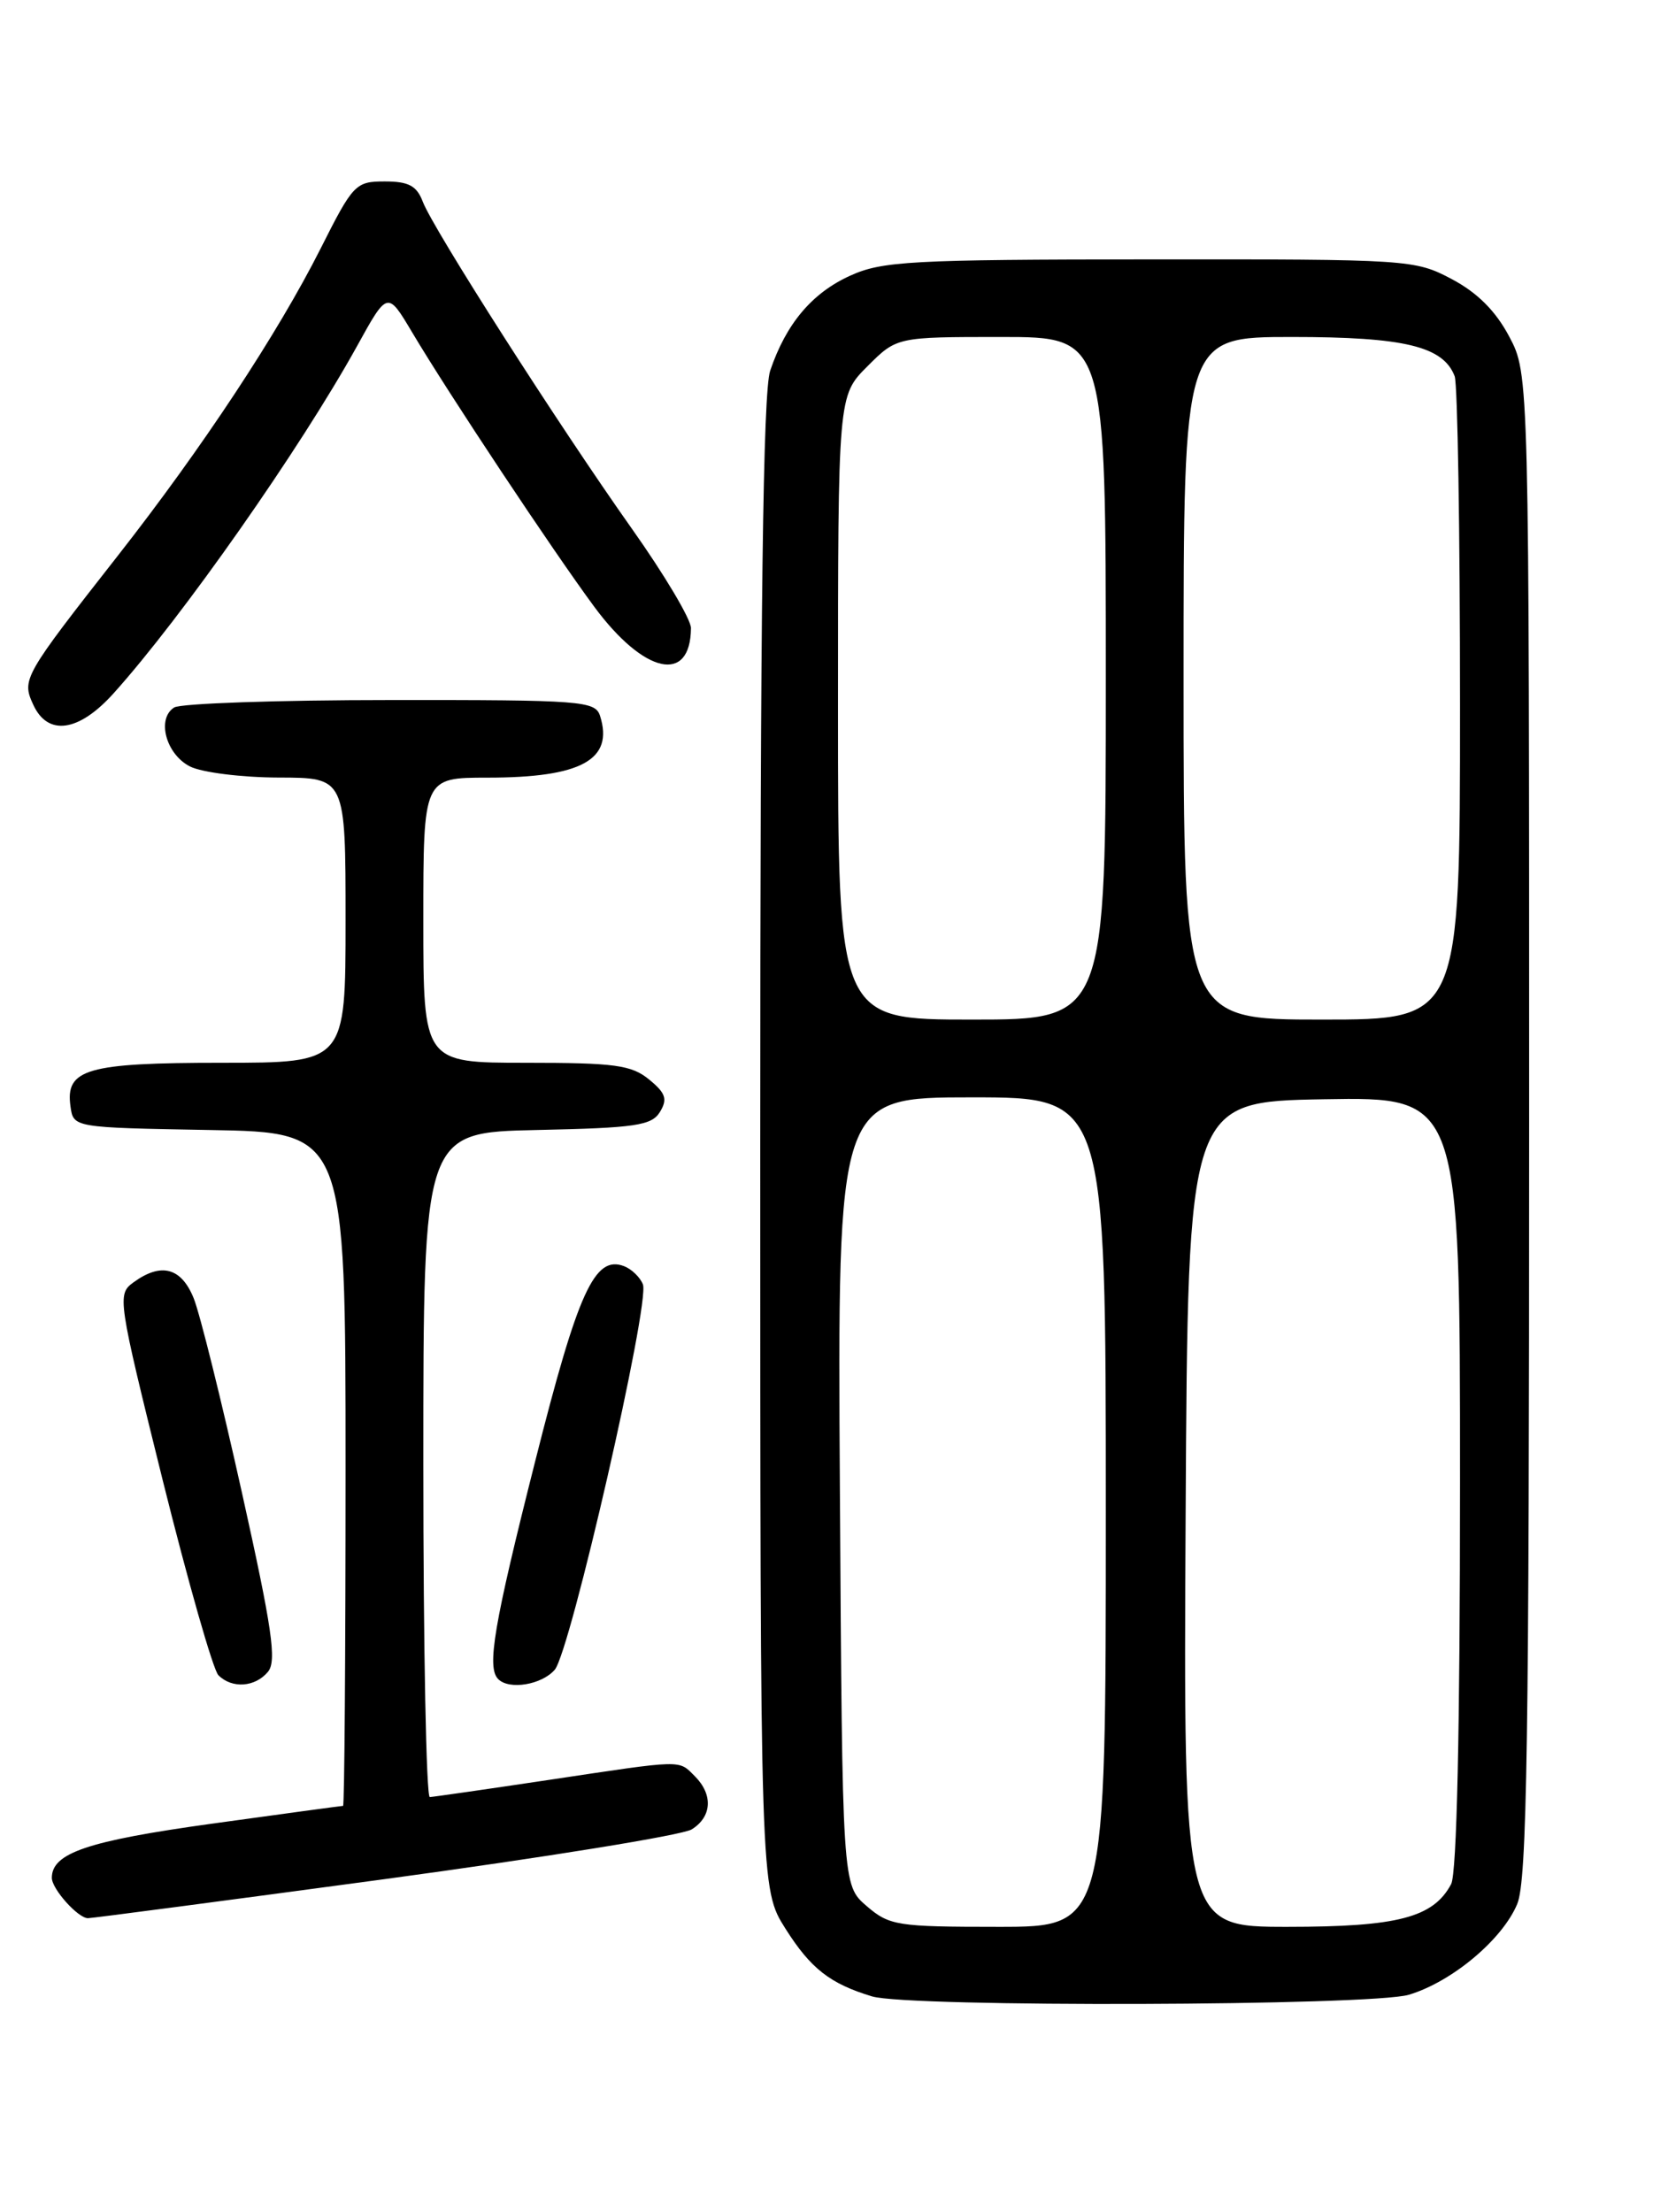 <?xml version="1.0" encoding="UTF-8" standalone="no"?>
<!DOCTYPE svg PUBLIC "-//W3C//DTD SVG 1.1//EN" "http://www.w3.org/Graphics/SVG/1.1/DTD/svg11.dtd" >
<svg xmlns="http://www.w3.org/2000/svg" xmlns:xlink="http://www.w3.org/1999/xlink" version="1.1" viewBox="0 0 194 256">
 <g >
 <path fill="currentColor"
d=" M 163.08 230.86 C 168.07 229.36 173.90 224.48 175.62 220.36 C 176.76 217.65 177.00 201.66 177.00 130.19 C 177.00 43.31 177.00 43.31 174.70 38.96 C 173.12 35.98 171.02 33.88 168.04 32.30 C 163.77 30.04 163.12 30.00 133.09 30.02 C 105.42 30.04 102.11 30.22 98.40 31.91 C 93.99 33.91 90.99 37.47 89.15 42.90 C 88.32 45.36 88.00 70.03 88.00 132.45 C 88.00 218.61 88.00 218.61 90.93 223.23 C 93.85 227.84 96.08 229.58 100.94 231.05 C 105.15 232.33 158.73 232.16 163.08 230.86 Z  M 44.59 217.47 C 63.04 214.97 79.01 212.39 80.07 211.72 C 82.41 210.26 82.56 207.70 80.43 205.57 C 78.50 203.65 79.29 203.63 63.50 206.00 C 56.35 207.07 50.16 207.96 49.75 207.98 C 49.34 207.99 49.00 190.69 49.00 169.53 C 49.00 131.06 49.00 131.06 62.14 130.78 C 73.58 130.54 75.43 130.26 76.39 128.69 C 77.29 127.21 77.06 126.51 75.14 124.94 C 73.10 123.26 71.17 123.00 60.89 123.00 C 49.00 123.00 49.00 123.00 49.00 106.50 C 49.00 90.00 49.00 90.00 56.43 90.00 C 67.29 90.00 71.06 87.93 69.46 82.86 C 68.90 81.12 67.40 81.00 45.18 81.02 C 32.16 81.02 20.90 81.41 20.16 81.88 C 18.10 83.18 19.21 87.30 22.00 88.71 C 23.38 89.40 27.99 89.98 32.25 89.99 C 40.00 90.00 40.00 90.00 40.00 106.50 C 40.00 123.00 40.00 123.00 25.69 123.00 C 10.04 123.00 7.54 123.72 8.16 128.06 C 8.50 130.50 8.50 130.50 24.25 130.78 C 40.00 131.05 40.00 131.05 40.00 170.03 C 40.00 191.46 39.87 209.00 39.71 209.00 C 39.55 209.00 32.68 209.93 24.46 211.07 C 10.13 213.06 6.00 214.46 6.00 217.33 C 6.00 218.62 9.03 222.00 10.18 222.00 C 10.66 222.00 26.14 219.96 44.59 217.47 Z  M 31.02 193.48 C 32.05 192.24 31.50 188.46 28.00 172.73 C 25.65 162.15 23.14 152.04 22.42 150.25 C 20.98 146.69 18.64 146.08 15.44 148.42 C 13.55 149.80 13.63 150.33 18.83 171.30 C 21.77 183.10 24.67 193.27 25.28 193.88 C 26.86 195.46 29.53 195.27 31.02 193.48 Z  M 64.21 193.25 C 66.01 191.18 75.25 150.81 74.42 148.65 C 74.10 147.83 73.12 146.88 72.24 146.54 C 68.83 145.23 66.91 149.46 61.95 169.11 C 57.15 188.09 56.32 192.99 57.67 194.33 C 58.94 195.61 62.70 194.99 64.21 193.25 Z  M 13.14 80.25 C 21.08 71.43 34.76 51.92 41.31 40.09 C 44.85 33.67 44.85 33.67 47.68 38.42 C 51.93 45.57 64.00 63.75 68.80 70.24 C 74.56 78.02 79.93 79.20 79.98 72.69 C 79.99 71.69 76.91 66.51 73.14 61.19 C 64.68 49.24 50.15 26.52 48.94 23.35 C 48.24 21.50 47.30 21.00 44.54 21.00 C 41.16 21.00 40.87 21.30 37.12 28.75 C 32.14 38.62 23.42 51.83 13.68 64.26 C 2.70 78.27 2.50 78.62 3.84 81.54 C 5.52 85.23 9.11 84.73 13.14 80.25 Z  M 100.31 220.59 C 97.50 218.17 97.50 218.17 97.22 172.59 C 96.94 127.00 96.94 127.00 112.47 127.00 C 128.00 127.00 128.00 127.00 128.00 175.00 C 128.00 223.00 128.00 223.00 115.56 223.00 C 103.84 223.00 102.95 222.86 100.31 220.59 Z  M 137.24 175.25 C 137.50 127.50 137.50 127.50 153.25 127.22 C 169.00 126.95 169.00 126.95 169.00 171.54 C 169.00 200.21 168.63 216.82 167.97 218.06 C 165.90 221.93 161.79 223.00 149.04 223.00 C 136.98 223.00 136.98 223.00 137.24 175.25 Z  M 97.00 81.90 C 97.00 45.80 97.00 45.80 100.40 42.40 C 103.80 39.00 103.80 39.00 115.90 39.00 C 128.00 39.00 128.00 39.00 128.00 78.50 C 128.00 118.00 128.00 118.00 112.50 118.00 C 97.00 118.00 97.00 118.00 97.00 81.90 Z  M 137.00 78.50 C 137.00 39.00 137.00 39.00 149.55 39.00 C 162.57 39.00 167.05 40.08 168.38 43.54 C 168.72 44.44 169.00 61.55 169.00 81.58 C 169.00 118.00 169.00 118.00 153.00 118.00 C 137.00 118.00 137.00 118.00 137.00 78.50 Z "/>
</g>
</svg>